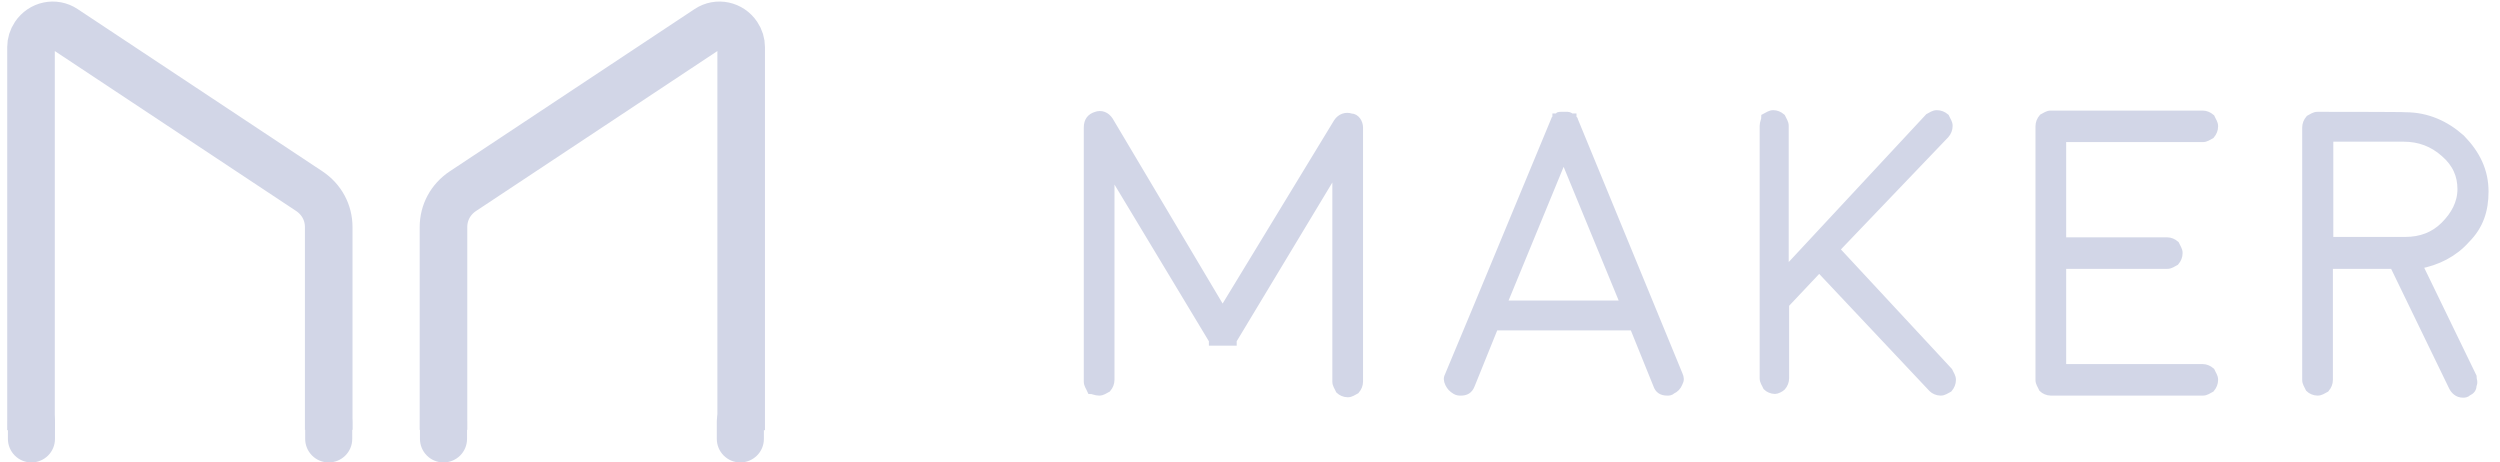 <svg width="173" height="32" viewBox="0 0 173 32" fill="none" xmlns="http://www.w3.org/2000/svg">
<g id="maker-makerdao-com-logo-vector 1" clip-path="url(#clip0_4668_94698)">
<path id="Vector" d="M160.374 8C160.145 8 160.031 8.114 159.803 8.229C159.66 8.4 159.574 8.6 159.574 8.829V26.286C159.574 26.514 159.688 26.629 159.803 26.886C159.917 27 160.145 27.114 160.374 27.114C160.603 27.114 160.717 27 160.945 26.886C161.088 26.714 161.174 26.514 161.174 26.286V18.343H165.631L169.717 26.771C169.831 27 170.06 27.257 170.431 27.257C170.545 27.257 170.66 27.257 170.774 27.143C171.003 27.029 171.117 26.914 171.117 26.657C171.231 26.429 171.117 26.314 171.117 26.057L167.374 18.343C168.66 18.114 169.831 17.514 170.66 16.572C171.603 15.629 171.945 14.543 171.945 13.257C171.945 11.829 171.374 10.657 170.317 9.571C169.26 8.629 167.974 8.029 166.46 8.029C166.46 8 160.374 8 160.374 8ZM169.145 15.6C168.431 16.314 167.517 16.657 166.46 16.657H161.203V9.543H166.345C167.403 9.543 168.345 9.886 169.145 10.6C169.974 11.314 170.317 12.143 170.317 13.086C170.317 14.057 169.86 14.886 169.145 15.6ZM152.431 27.114C152.66 27.114 152.774 27 153.003 26.886C153.145 26.714 153.231 26.514 153.231 26.286C153.231 26.057 153.117 25.943 153.003 25.686C152.831 25.543 152.631 25.457 152.431 25.457H142.717V18.343H149.974C150.203 18.343 150.317 18.229 150.545 18.114C150.688 17.943 150.774 17.743 150.774 17.514C150.774 17.286 150.66 17.172 150.545 16.914C150.374 16.771 150.174 16.686 149.974 16.686H142.717V9.571H152.431C152.66 9.571 152.774 9.457 153.003 9.343C153.145 9.171 153.231 8.971 153.231 8.743C153.231 8.514 153.117 8.4 153.003 8.143C152.831 8 152.631 7.914 152.431 7.914H141.917C141.688 7.914 141.574 8.029 141.345 8.143C141.203 8.314 141.117 8.514 141.117 8.743V26.286C141.117 26.514 141.231 26.629 141.345 26.886C141.46 27 141.688 27.114 141.917 27.114H152.431ZM123.317 26.771C123.46 26.6 123.545 26.4 123.545 26.172V21.057L125.888 18.572L133.717 26.886C133.831 27 134.06 27.114 134.288 27.114C134.517 27.114 134.631 27 134.86 26.886C135.003 26.714 135.088 26.514 135.088 26.286C135.088 26.057 134.974 25.943 134.86 25.686L127.031 17.257L134.631 9.314C134.774 9.143 134.86 8.943 134.86 8.714C134.86 8.486 134.745 8.371 134.631 8.114C134.46 7.971 134.26 7.886 134.031 7.886C133.803 7.886 133.688 8 133.46 8.114L123.517 18.8V8.714C123.517 8.486 123.403 8.371 123.288 8.114C123.117 7.971 122.917 7.886 122.717 7.886C122.488 7.886 122.374 8 122.145 8.114C122.145 8.343 122.031 8.457 122.031 8.714V26.172C122.031 26.4 122.145 26.514 122.26 26.771C122.374 26.886 122.603 27 122.831 27C122.945 27 123.203 26.886 123.317 26.771ZM101.088 27.114C101.431 27.114 101.66 27 101.803 26.629L103.431 22.6H113.031L114.66 26.629C114.774 26.971 115.003 27.114 115.374 27.114C115.488 27.114 115.603 27.114 115.717 27C115.917 26.914 116.088 26.743 116.174 26.514C116.288 26.286 116.288 26.172 116.174 25.914L114.317 21.4L108.945 8.343C108.945 8.343 108.945 8.229 108.831 8.229V8.114H108.717C108.603 8 108.488 8 108.488 8H108.26H108.031C107.917 8 107.803 8 107.803 8.114H107.688V8.229C107.688 8.229 107.688 8.343 107.574 8.343L102.145 21.429L100.26 25.943C100.145 26.171 100.145 26.286 100.26 26.543C100.374 26.771 100.488 26.886 100.717 27.029C100.86 27.114 100.974 27.114 101.088 27.114ZM104.003 21.057L108.203 10.857L112.403 21.057H104.003ZM76.774 11.686L83.917 23.543V23.657H85.317V23.543L92.46 11.686V26.4C92.46 26.629 92.574 26.743 92.688 27C92.803 27.114 93.031 27.229 93.26 27.229C93.488 27.229 93.603 27.114 93.831 27C93.974 26.829 94.06 26.629 94.06 26.4V8.829C94.06 8.486 93.831 8.114 93.488 8.114C93.145 8 92.774 8.114 92.546 8.457L84.603 21.514L76.774 8.343C76.546 8 76.203 7.857 75.831 8C75.488 8.114 75.26 8.343 75.26 8.829V26.4C75.26 26.629 75.374 26.743 75.488 27C75.603 27 75.831 27.114 76.06 27.114C76.288 27.114 76.403 27 76.631 26.886C76.774 26.714 76.86 26.514 76.86 26.286V11.686H76.774Z" fill="#D2D6E7" stroke="#D2D6E7" stroke-width="0.524"/>
<path id="Vector_2" d="M22.747 29.743V15.714C22.747 14.714 22.261 13.8 21.404 13.229L4.461 2C3.775 1.543 2.861 1.743 2.404 2.429C2.232 2.686 2.146 2.971 2.146 3.257V29.771" stroke="#D2D6E7" stroke-width="3.293"/>
<path id="Vector_3" d="M30.689 29.743V15.714C30.689 14.714 31.175 13.8 32.032 13.229L48.975 2C49.661 1.543 50.575 1.743 51.032 2.429C51.204 2.686 51.289 2.971 51.289 3.257V29.771" stroke="#D2D6E7" stroke-width="3.293"/>
<path id="Vector_4" d="M2.175 27.543C3.09 27.543 3.804 28.286 3.804 29.171V30.371C3.804 31.286 3.061 32 2.175 32C1.261 32 0.547 31.257 0.547 30.371V29.171C0.547 28.257 1.261 27.543 2.175 27.543Z" fill="#D2D6E7"/>
<path id="Vector_5" d="M30.69 27.543C31.604 27.543 32.319 28.286 32.319 29.171V30.371C32.319 31.286 31.576 32 30.69 32C29.776 32 29.061 31.257 29.061 30.371V29.171C29.033 28.257 29.776 27.543 30.69 27.543Z" fill="#D2D6E7"/>
<path id="Vector_6" d="M51.232 27.543C52.146 27.543 52.861 28.286 52.861 29.171V30.371C52.861 31.286 52.118 32 51.232 32C50.318 32 49.603 31.257 49.603 30.371V29.171C49.603 28.257 50.346 27.543 51.232 27.543Z" fill="#D2D6E7"/>
<path id="Vector_7" d="M22.747 27.543C23.661 27.543 24.375 28.286 24.375 29.171V30.371C24.375 31.286 23.632 32 22.747 32C21.832 32 21.118 31.257 21.118 30.371V29.171C21.089 28.257 21.832 27.543 22.747 27.543Z" fill="#D2D6E7"/>
</g>
<defs>
<clipPath id="clip0_4668_94698">
<rect width="172" height="32" fill="white" transform="translate(0.375)"/>
</clipPath>
</defs>
</svg>
